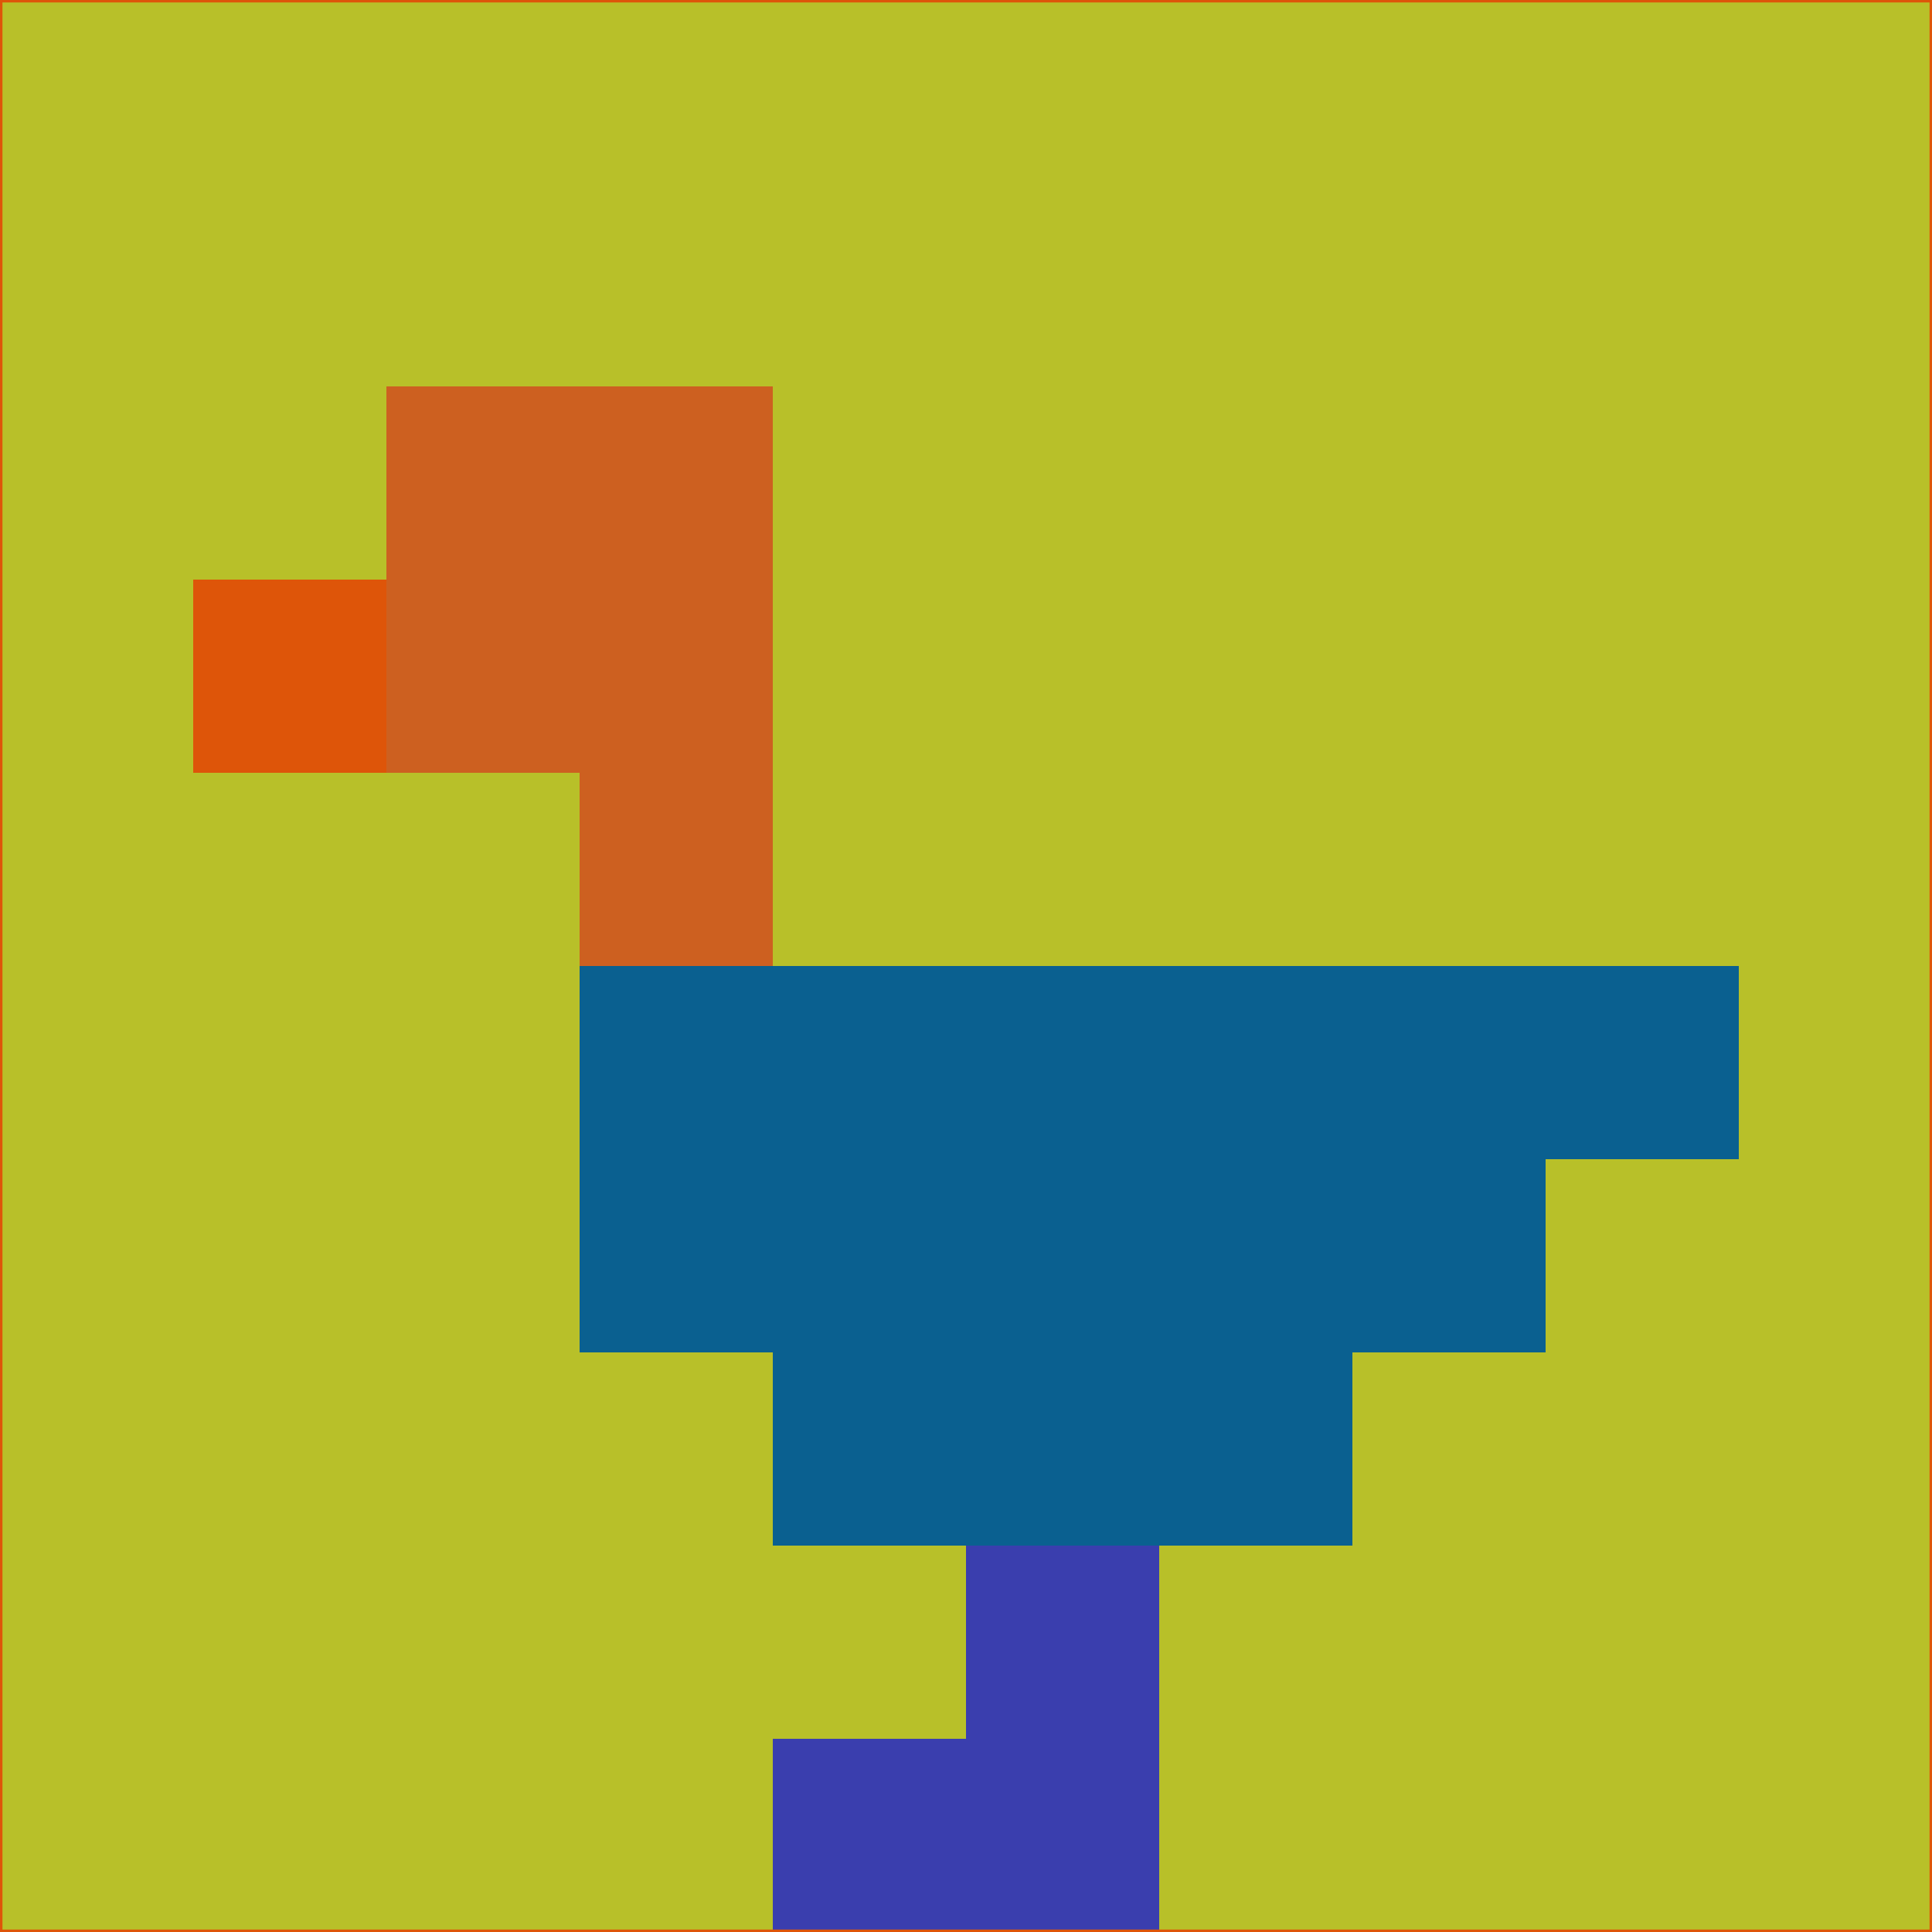 <svg xmlns="http://www.w3.org/2000/svg" version="1.1" width="785" height="785">
  <title>'goose-pfp-694263' by Dmitri Cherniak (Cyberpunk Edition)</title>
  <desc>
    seed=447731
    backgroundColor=#b8c029
    padding=20
    innerPadding=0
    timeout=500
    dimension=1
    border=false
    Save=function(){return n.handleSave()}
    frame=12

    Rendered at 2024-09-15T22:37:00.476Z
    Generated in 1ms
    Modified for Cyberpunk theme with new color scheme
  </desc>
  <defs/>
  <rect width="100%" height="100%" fill="#b8c029"/>
  <g>
    <g id="0-0">
      <rect x="0" y="0" height="785" width="785" fill="#b8c029"/>
      <g>
        <!-- Neon blue -->
        <rect id="0-0-2-2-2-2" x="157" y="157" width="157" height="157" fill="#cd6020"/>
        <rect id="0-0-3-2-1-4" x="235.5" y="157" width="78.5" height="314" fill="#cd6020"/>
        <!-- Electric purple -->
        <rect id="0-0-4-5-5-1" x="314" y="392.5" width="392.5" height="78.5" fill="#0a6090"/>
        <rect id="0-0-3-5-5-2" x="235.5" y="392.5" width="392.5" height="157" fill="#0a6090"/>
        <rect id="0-0-4-5-3-3" x="314" y="392.5" width="235.5" height="235.5" fill="#0a6090"/>
        <!-- Neon pink -->
        <rect id="0-0-1-3-1-1" x="78.5" y="235.5" width="78.5" height="78.5" fill="#de5509"/>
        <!-- Cyber yellow -->
        <rect id="0-0-5-8-1-2" x="392.5" y="628" width="78.5" height="157" fill="#3a3eae"/>
        <rect id="0-0-4-9-2-1" x="314" y="706.5" width="157" height="78.5" fill="#3a3eae"/>
      </g>
      <rect x="0" y="0" stroke="#de5509" stroke-width="2" height="785" width="785" fill="none"/>
    </g>
  </g>
  <script xmlns=""/>
</svg>